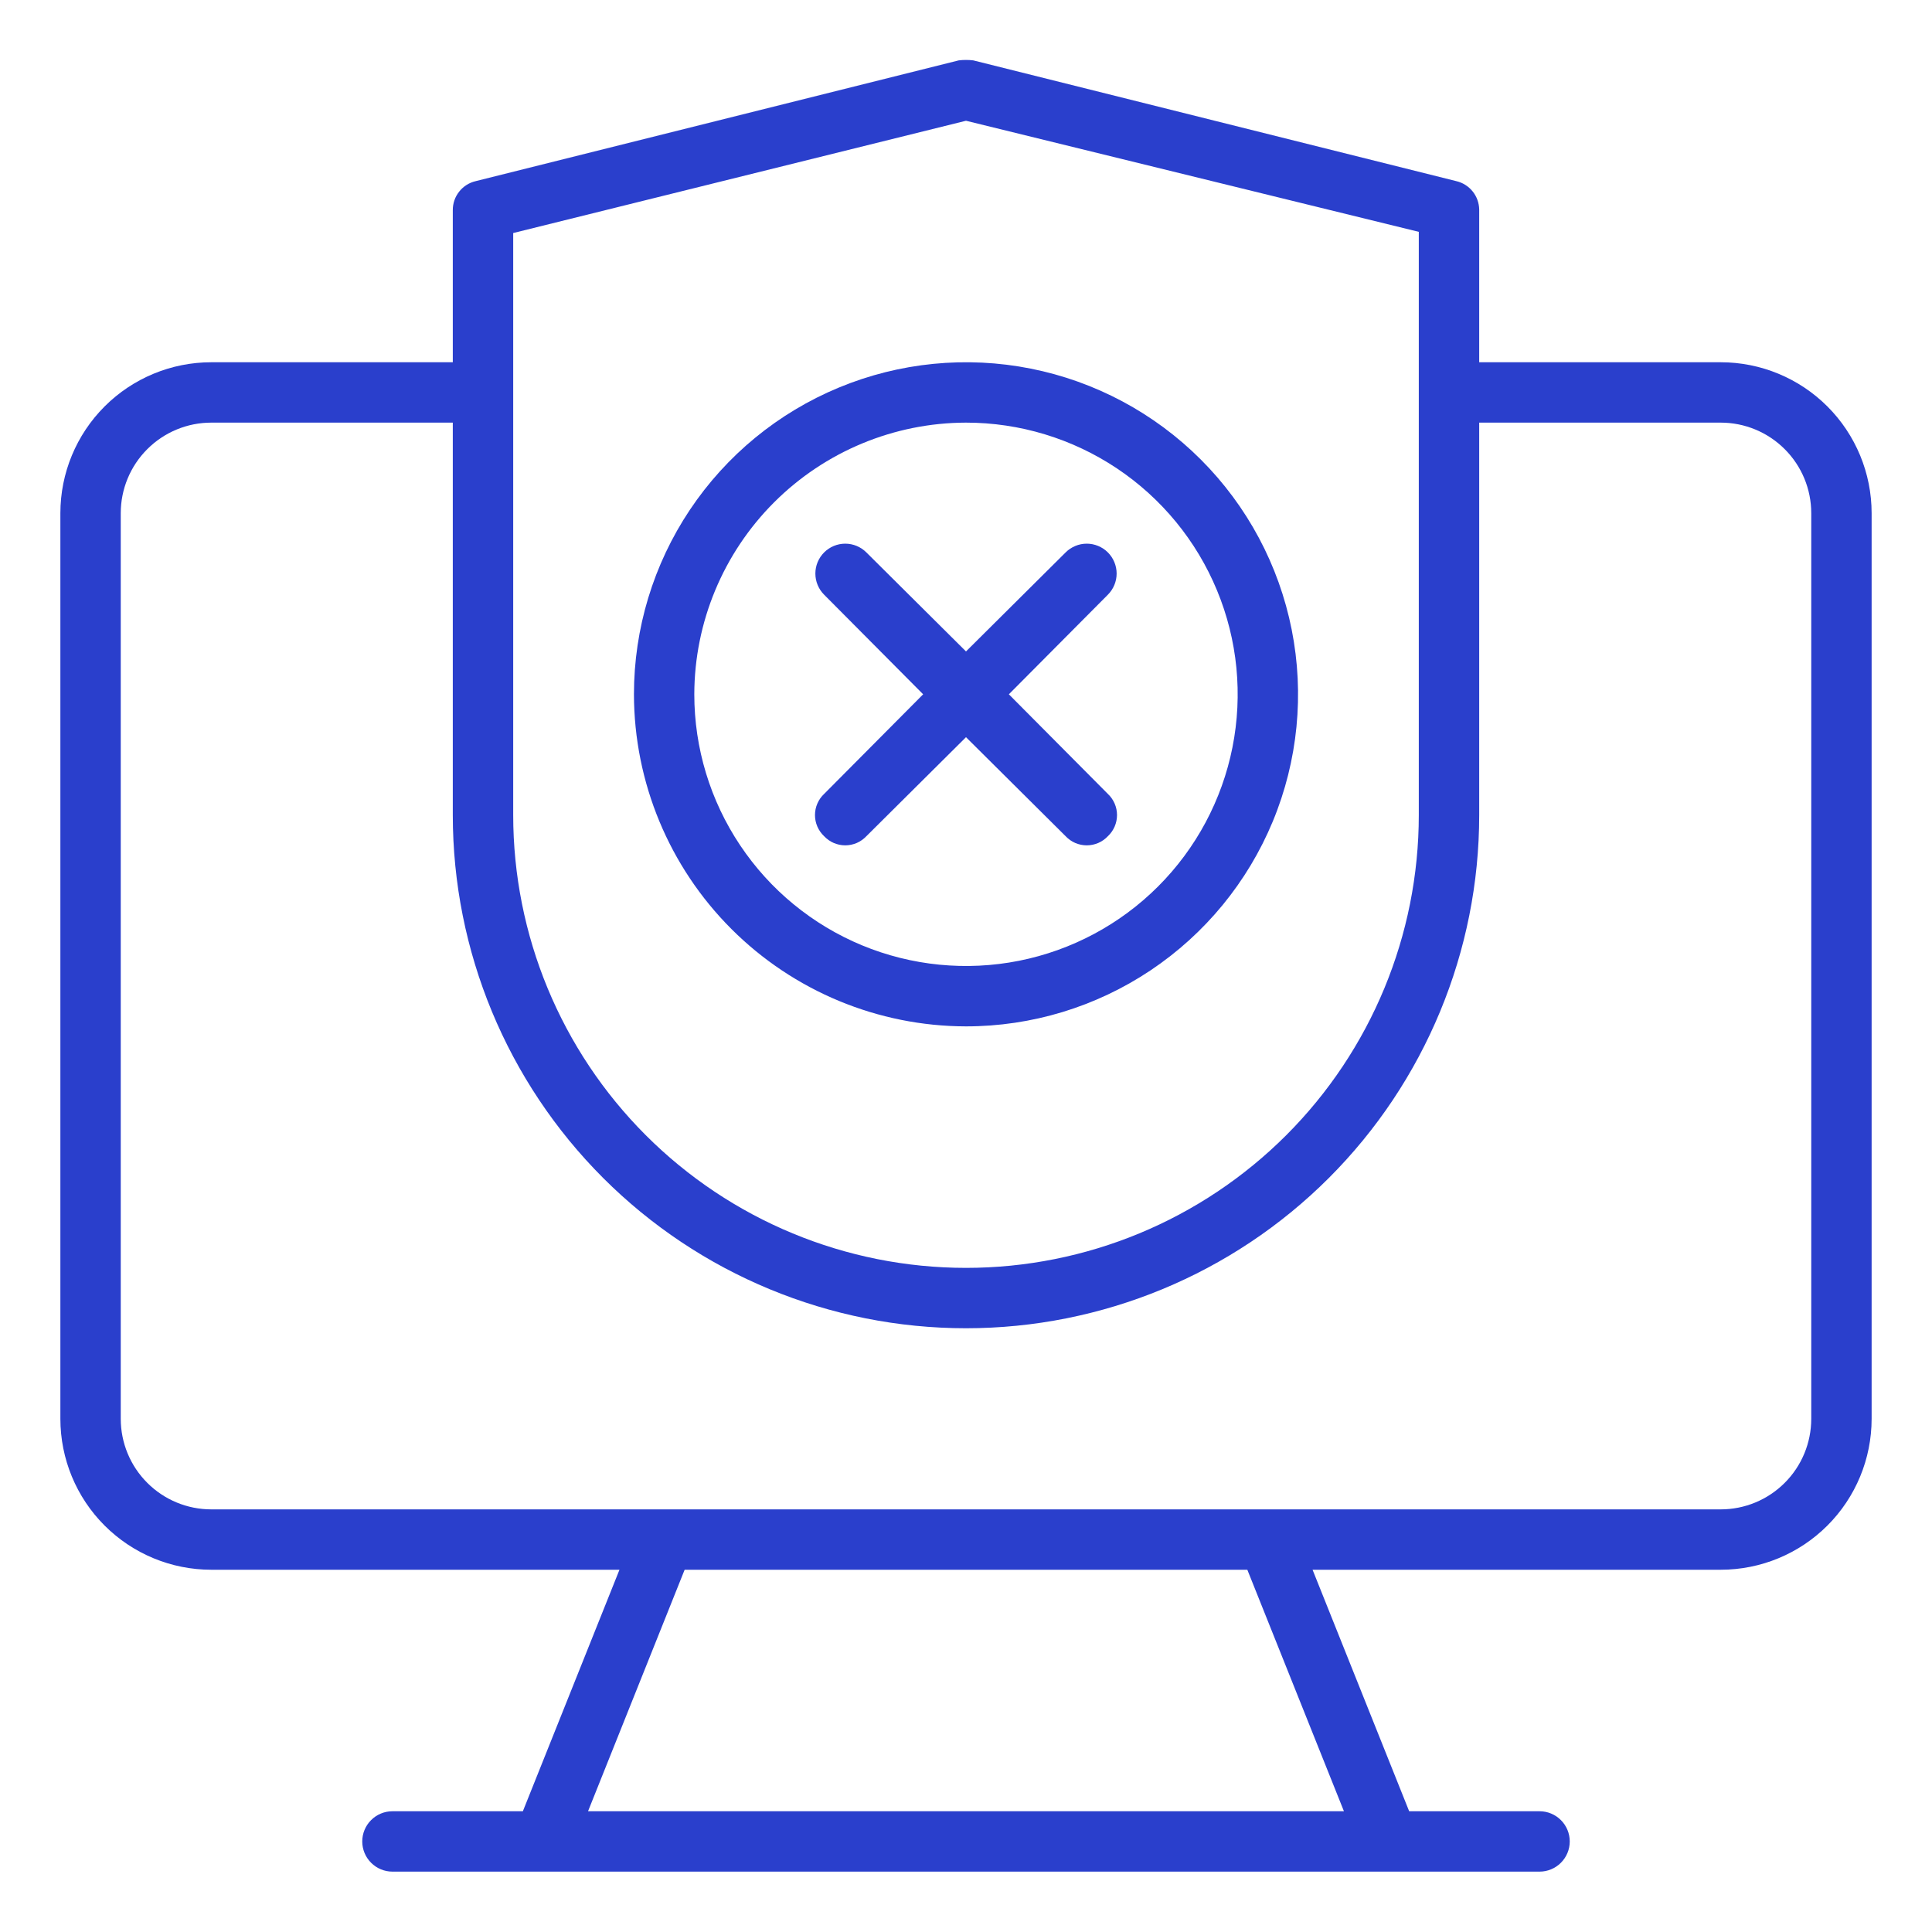 <svg width="60" height="60" viewBox="0 0 60 60" fill="none" xmlns="http://www.w3.org/2000/svg">
<path d="M53.438 11.25H45.938V6.506C45.934 6.301 45.862 6.102 45.733 5.943C45.604 5.783 45.425 5.671 45.225 5.625L30.225 1.875C30.076 1.857 29.924 1.857 29.775 1.875L14.775 5.625C14.572 5.672 14.39 5.786 14.261 5.95C14.131 6.113 14.061 6.316 14.062 6.525V11.25H6.562C5.319 11.25 4.127 11.744 3.248 12.623C2.369 13.502 1.875 14.694 1.875 15.937V44.062C1.875 45.306 2.369 46.498 3.248 47.377C4.127 48.256 5.319 48.75 6.562 48.75H19.238L16.238 56.25H12.188C11.939 56.25 11.7 56.349 11.525 56.525C11.349 56.7 11.25 56.939 11.25 57.187C11.25 57.436 11.349 57.675 11.525 57.85C11.7 58.026 11.939 58.125 12.188 58.125H47.812C48.061 58.125 48.3 58.026 48.475 57.85C48.651 57.675 48.75 57.436 48.75 57.187C48.75 56.939 48.651 56.7 48.475 56.525C48.3 56.349 48.061 56.25 47.812 56.25H43.763L40.763 48.75H53.438C54.681 48.75 55.873 48.256 56.752 47.377C57.631 46.498 58.125 45.306 58.125 44.062V15.937C58.125 14.694 57.631 13.502 56.752 12.623C55.873 11.744 54.681 11.25 53.438 11.25ZM15.938 7.237L30 3.75L44.062 7.2V25.312C44.062 29.042 42.581 32.619 39.944 35.256C37.306 37.893 33.73 39.375 30 39.375C26.27 39.375 22.694 37.893 20.056 35.256C17.419 32.619 15.938 29.042 15.938 25.312V7.237ZM41.737 56.25H18.262L21.262 48.75H38.737L41.737 56.25ZM56.25 44.062C56.25 44.808 55.954 45.524 55.426 46.051C54.899 46.579 54.183 46.875 53.438 46.875H6.562C5.817 46.875 5.101 46.579 4.574 46.051C4.046 45.524 3.75 44.808 3.75 44.062V15.937C3.75 15.191 4.046 14.476 4.574 13.949C5.101 13.421 5.817 13.125 6.562 13.125H14.062V25.312C14.062 29.539 15.742 33.593 18.73 36.582C21.719 39.571 25.773 41.25 30 41.25C34.227 41.25 38.281 39.571 41.27 36.582C44.258 33.593 45.938 29.539 45.938 25.312V13.125H53.438C54.183 13.125 54.899 13.421 55.426 13.949C55.954 14.476 56.25 15.191 56.25 15.937V44.062Z" fill="#2A3FCC"/>
<path d="M30 31.875C32.04 31.875 34.033 31.27 35.729 30.137C37.425 29.004 38.747 27.393 39.528 25.509C40.308 23.625 40.512 21.551 40.114 19.551C39.716 17.55 38.734 15.713 37.292 14.271C35.85 12.828 34.012 11.846 32.012 11.448C30.011 11.05 27.938 11.255 26.054 12.035C24.169 12.816 22.559 14.137 21.425 15.833C20.292 17.529 19.688 19.523 19.688 21.562C19.692 24.296 20.78 26.916 22.713 28.849C24.646 30.782 27.267 31.87 30 31.875ZM30 13.125C31.669 13.125 33.3 13.62 34.688 14.547C36.075 15.474 37.157 16.792 37.795 18.334C38.434 19.875 38.601 21.572 38.275 23.209C37.95 24.845 37.146 26.349 35.966 27.529C34.786 28.709 33.283 29.512 31.646 29.838C30.009 30.163 28.313 29.996 26.771 29.358C25.229 28.719 23.912 27.638 22.985 26.25C22.057 24.863 21.562 23.231 21.562 21.562C21.567 19.326 22.458 17.183 24.039 15.602C25.62 14.021 27.764 13.13 30 13.125Z" fill="#2A3FCC"/>
<path d="M25.594 25.969C25.678 26.058 25.779 26.13 25.892 26.179C26.005 26.227 26.127 26.253 26.25 26.253C26.373 26.253 26.495 26.227 26.608 26.179C26.72 26.13 26.822 26.058 26.906 25.969L30 22.894L33.094 25.969C33.178 26.058 33.279 26.13 33.392 26.179C33.505 26.227 33.627 26.253 33.75 26.253C33.873 26.253 33.995 26.227 34.108 26.179C34.22 26.13 34.322 26.058 34.406 25.969C34.496 25.884 34.567 25.783 34.616 25.67C34.665 25.557 34.69 25.435 34.69 25.312C34.69 25.189 34.665 25.068 34.616 24.955C34.567 24.842 34.496 24.74 34.406 24.656L31.331 21.562L34.406 18.469C34.492 18.382 34.561 18.28 34.607 18.168C34.654 18.055 34.678 17.934 34.678 17.812C34.678 17.691 34.654 17.57 34.607 17.457C34.561 17.345 34.492 17.242 34.406 17.156C34.32 17.07 34.218 17.002 34.105 16.955C33.992 16.908 33.872 16.884 33.75 16.884C33.628 16.884 33.507 16.908 33.395 16.955C33.282 17.002 33.18 17.07 33.094 17.156L30 20.231L26.906 17.156C26.732 16.982 26.496 16.884 26.25 16.884C26.004 16.884 25.768 16.982 25.594 17.156C25.42 17.33 25.322 17.566 25.322 17.812C25.322 18.058 25.42 18.295 25.594 18.469L28.669 21.562L25.594 24.656C25.504 24.74 25.433 24.842 25.384 24.955C25.335 25.068 25.31 25.189 25.31 25.312C25.31 25.435 25.335 25.557 25.384 25.67C25.433 25.783 25.504 25.884 25.594 25.969Z" fill="#2A3FCC"/>
</svg>
